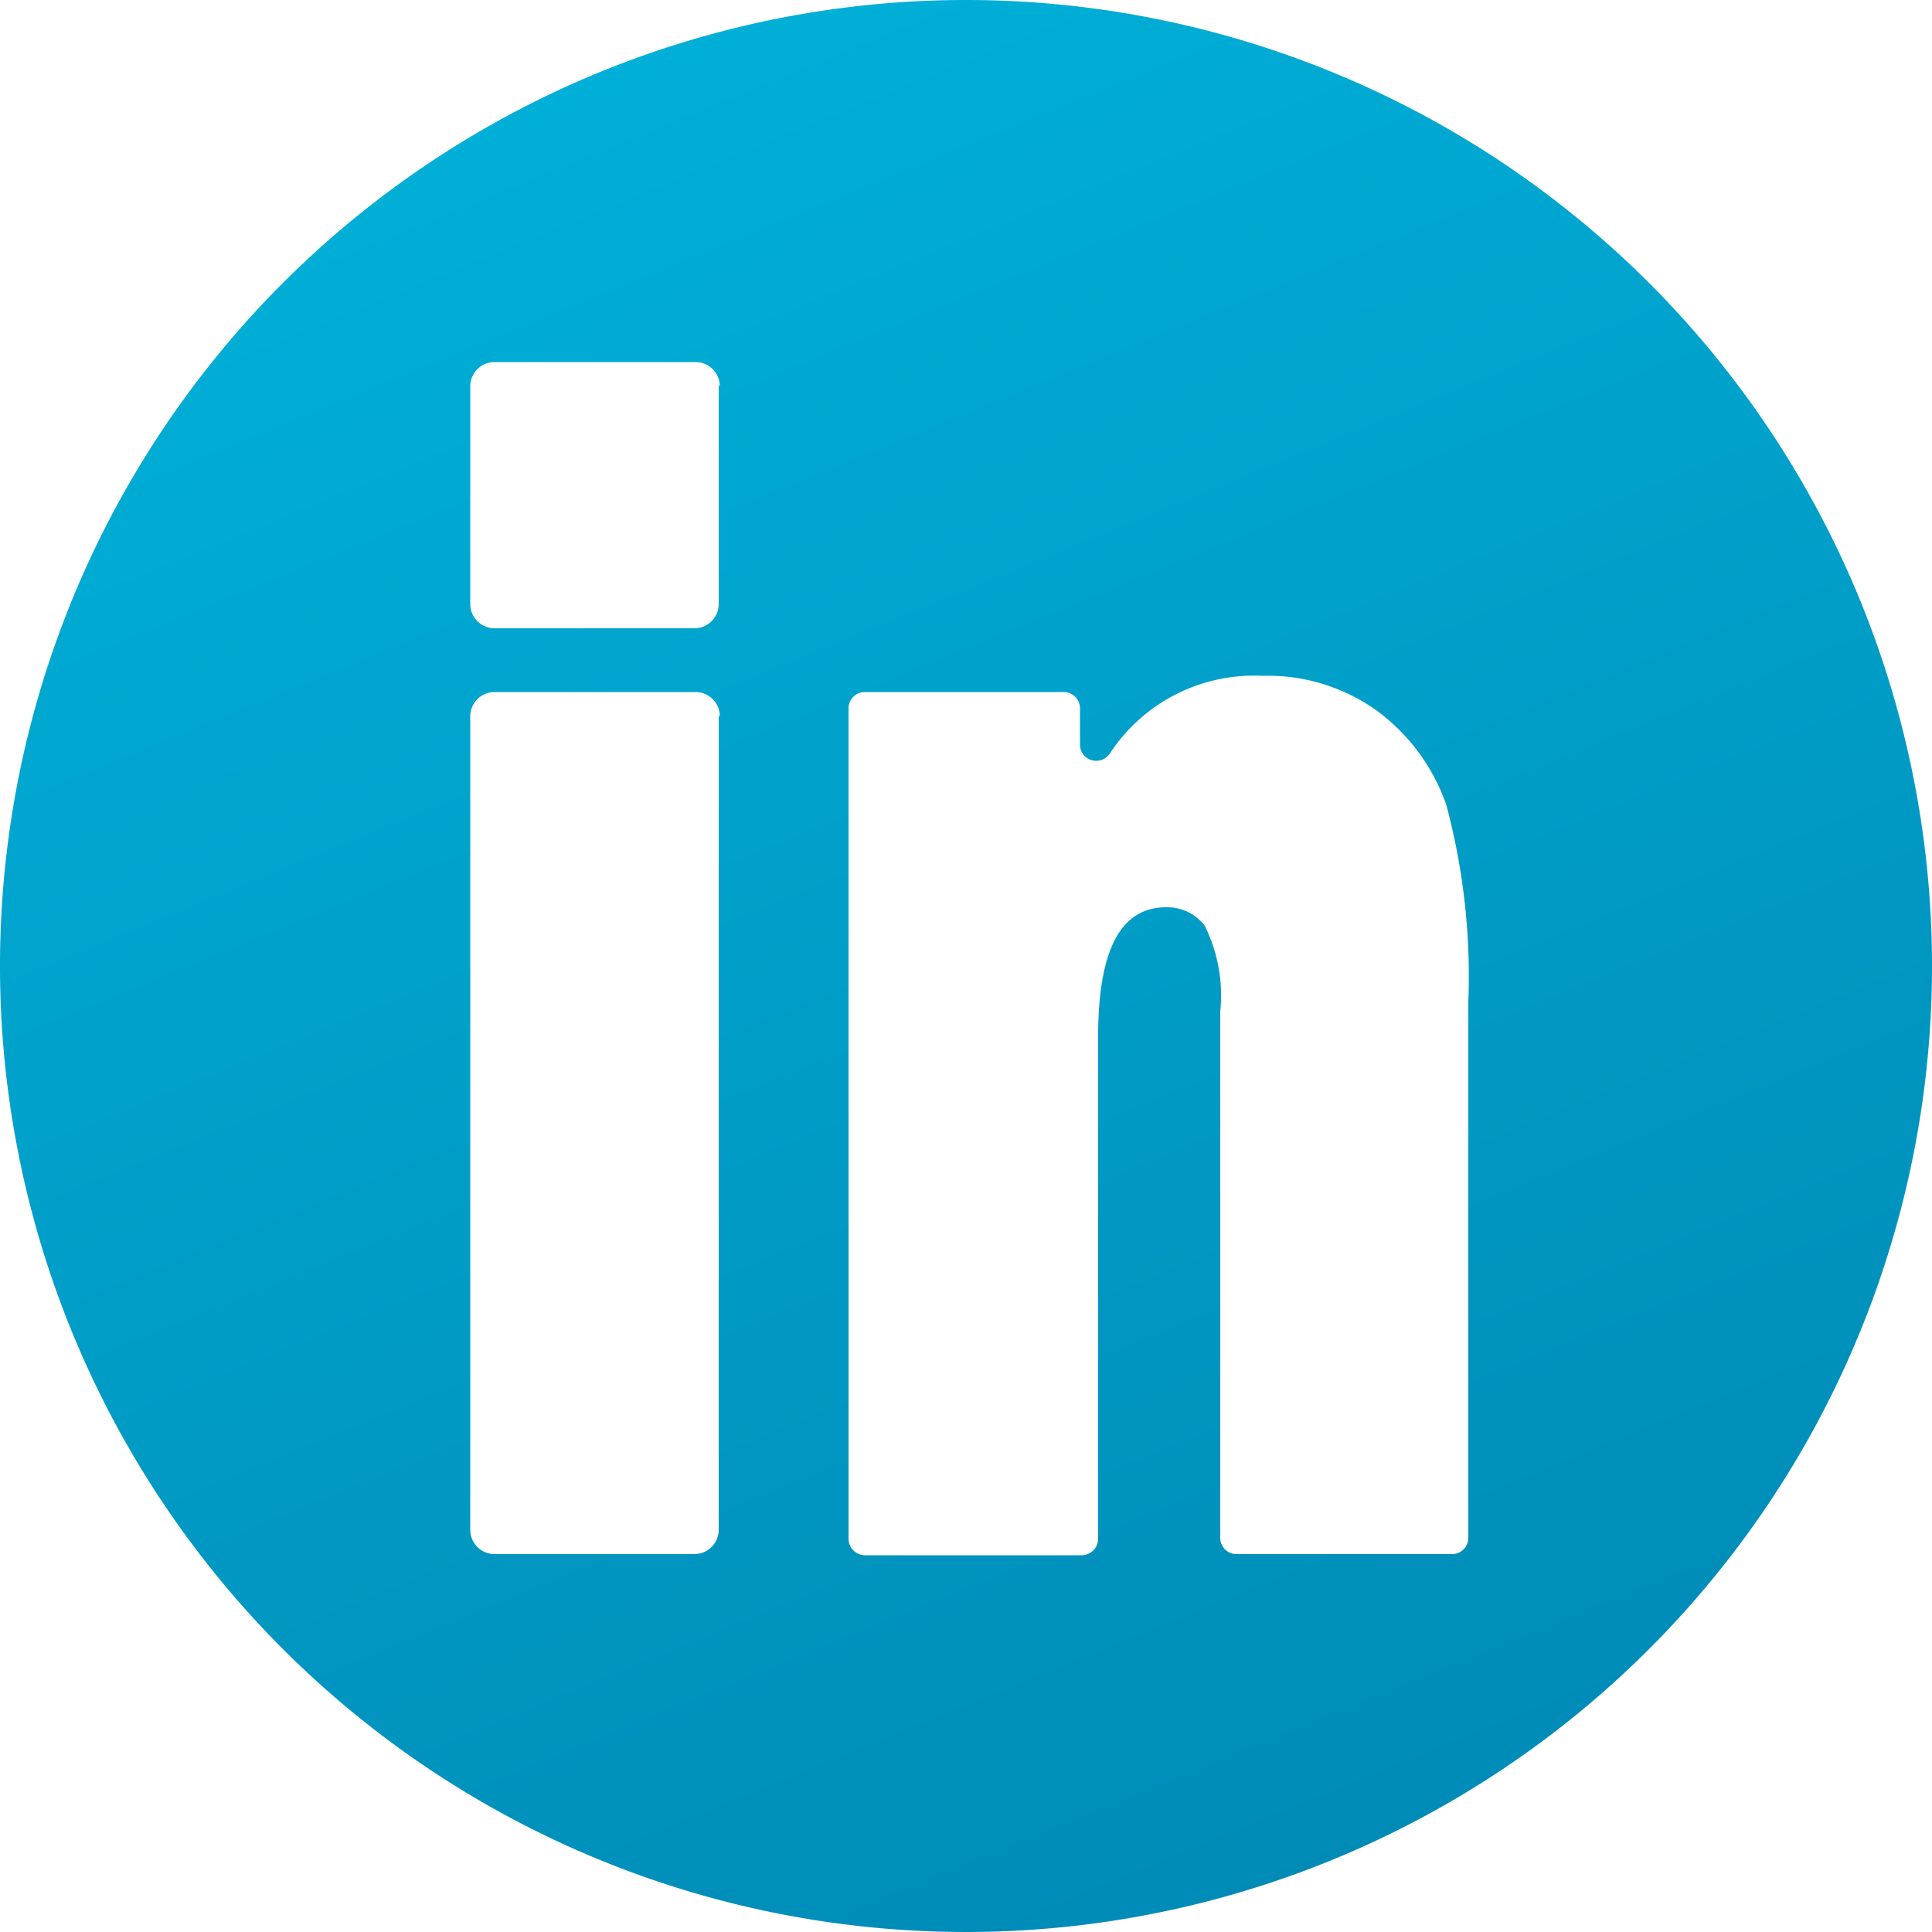 <svg xmlns="http://www.w3.org/2000/svg" xmlns:xlink="http://www.w3.org/1999/xlink" viewBox="0 0 50 50"><defs><style>.cls-1{fill:url(#linear-gradient);}</style><linearGradient id="linear-gradient" x1="-643.55" y1="402.8" x2="-643.17" y2="401.87" gradientTransform="matrix(50, 0, 0, -50, 32193, 20142)" gradientUnits="userSpaceOnUse"><stop offset="0" stop-color="#00afd7"/><stop offset="1" stop-color="#008bb7"/></linearGradient></defs><g id="Layer_2" data-name="Layer 2"><g id="Layer_1-2" data-name="Layer 1"><path class="cls-1" d="M25,0A25,25,0,1,0,50,25,25,25,0,0,0,25,0ZM18.6,18.54V39.59a.63.63,0,0,1-.63.63H12.8a.63.63,0,0,1-.63-.63V18.53a.63.63,0,0,1,.63-.62H18a.63.63,0,0,1,.63.62Zm0-8.58v5.67a.63.63,0,0,1-.63.63H12.8a.63.63,0,0,1-.63-.63V10a.63.63,0,0,1,.63-.63H18a.63.63,0,0,1,.63.63ZM38,25.94V39.8a.42.42,0,0,1-.42.42H32a.42.42,0,0,1-.42-.43V26.18a4.06,4.06,0,0,0-.4-2.22,1.22,1.22,0,0,0-1-.48c-1.18,0-1.76,1.11-1.76,3.34v13a.43.43,0,0,1-.43.43H22.39a.43.43,0,0,1-.43-.43V18.33a.42.42,0,0,1,.43-.42h5.13a.42.42,0,0,1,.43.42v.93a.42.42,0,0,0,.42.43.43.43,0,0,0,.36-.2,4.46,4.46,0,0,1,3.94-2,4.84,4.84,0,0,1,3,.93,5.11,5.11,0,0,1,1.76,2.41A17.16,17.16,0,0,1,38,25.94Z"/></g></g></svg>